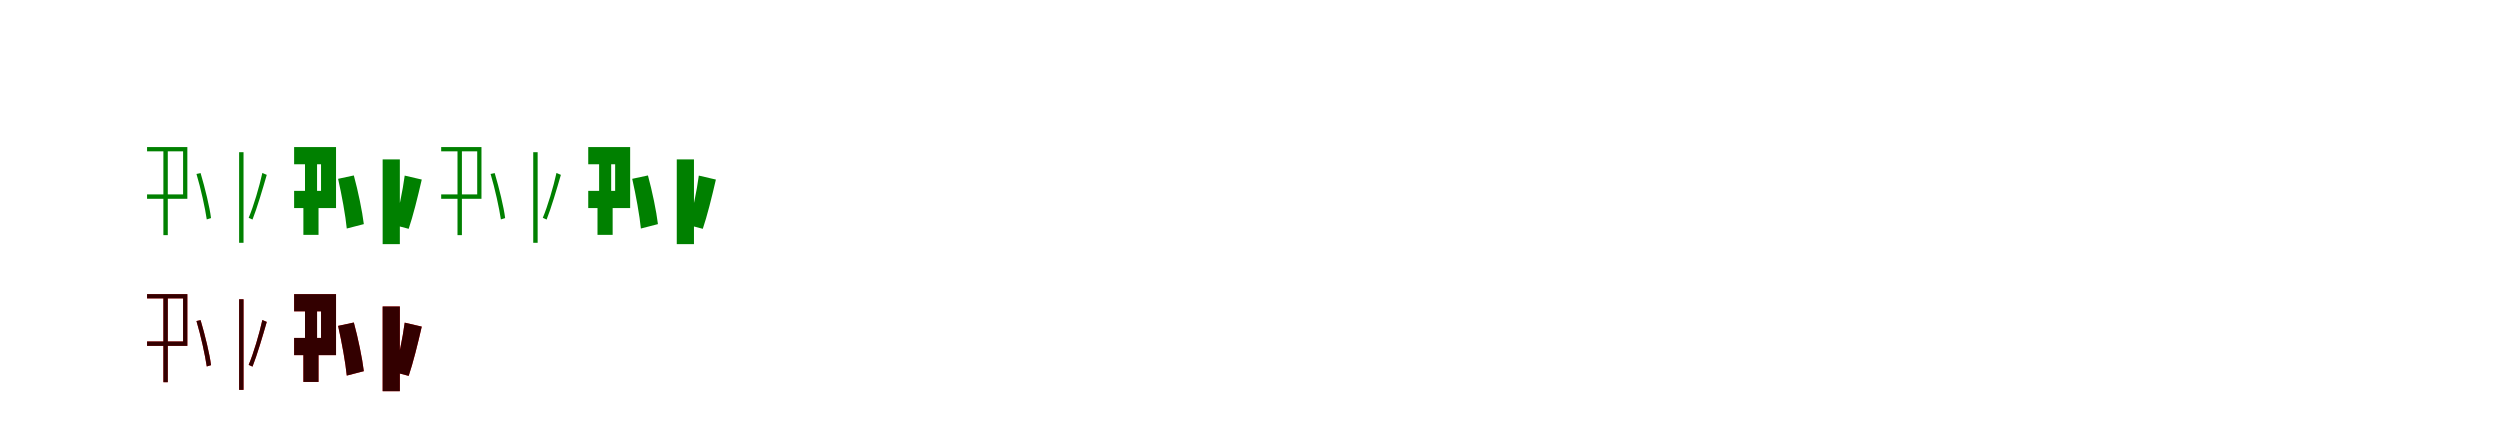 <?xml version="1.0" encoding="UTF-8"?>
<svg width="1700" height="300" xmlns="http://www.w3.org/2000/svg">
<rect width="100%" height="100%" fill="white"/>
<g fill="green" transform="translate(100 100) scale(0.1 -0.1)"><path d="M0.0 0.0V-29.0H245.0V-322.0H0.0V-352.0H274.0V0.0ZM111.0 -11.0V-327.0V-599.0H141.0V-327.0V-11.0ZM626.0 -35.0V-651.0H656.0V-35.0ZM336.0 -183.0C366.0 -283.0 395.0 -417.0 406.0 -492.0L435.0 -483.0C426.0 -409.0 394.0 -278.0 364.0 -177.0ZM784.0 -176.0C764.0 -268.0 724.0 -403.0 691.0 -481.0L717.0 -493.0C748.0 -415.0 786.0 -286.0 814.0 -189.0Z"/></g>
<g fill="green" transform="translate(200 100) scale(0.1 -0.1)"><path d="M0.0 0.0V-117.0H183.0V-298.0H0.0V-415.0H285.0V0.0ZM74.0 -58.0V-339.0H63.0V-597.0H166.0V-339.0H156.0V-58.0ZM602.0 -84.0V-660.0H719.0V-84.0ZM299.0 -216.0C324.0 -326.0 350.0 -469.0 358.0 -554.0L474.0 -524.0C464.0 -439.0 435.0 -299.0 406.0 -193.0ZM752.0 -194.0C738.0 -299.0 709.0 -441.0 681.0 -530.0L779.0 -556.0C808.0 -471.0 841.0 -339.0 868.0 -221.0Z"/></g>
<g fill="green" transform="translate(300 100) scale(0.1 -0.1)"><path d="M0.0 0.0V-29.0H245.0V-322.0H0.0V-352.0H274.0V0.0ZM111.0 -11.0V-327.0V-599.0H141.0V-327.0V-11.0ZM626.0 -35.0V-651.0H656.0V-35.0ZM336.0 -183.0C366.0 -283.0 395.0 -417.0 406.0 -492.0L435.0 -483.0C426.0 -409.0 394.0 -278.0 364.0 -177.0ZM784.0 -176.0C764.0 -268.0 724.0 -403.0 691.0 -481.0L717.0 -493.0C748.0 -415.0 786.0 -286.0 814.0 -189.0Z"/></g>
<g fill="green" transform="translate(400 100) scale(0.1 -0.1)"><path d="M0.0 0.0V-117.0H183.0V-298.0H0.0V-415.0H285.0V0.0ZM74.0 -58.0V-339.0H63.0V-597.0H166.0V-339.0H156.0V-58.0ZM602.0 -84.0V-660.0H719.0V-84.0ZM299.0 -216.0C324.0 -326.0 350.0 -469.0 358.0 -554.0L474.0 -524.0C464.0 -439.0 435.0 -299.0 406.0 -193.0ZM752.0 -194.0C738.0 -299.0 709.0 -441.0 681.0 -530.0L779.0 -556.0C808.0 -471.0 841.0 -339.0 868.0 -221.0Z"/></g>
<g fill="red" transform="translate(100 200) scale(0.1 -0.1)"><path d="M0.0 0.0V-29.0H245.0V-322.0H0.0V-352.0H274.0V0.0ZM111.0 -11.0V-327.0V-599.0H141.0V-327.0V-11.0ZM626.0 -35.0V-651.0H656.0V-35.0ZM336.0 -183.0C366.0 -283.0 395.0 -417.0 406.0 -492.0L435.0 -483.0C426.0 -409.0 394.0 -278.0 364.0 -177.0ZM784.0 -176.0C764.0 -268.0 724.0 -403.0 691.0 -481.0L717.0 -493.0C748.0 -415.0 786.0 -286.0 814.0 -189.0Z"/></g>
<g fill="black" opacity=".8" transform="translate(100 200) scale(0.1 -0.1)"><path d="M0.0 0.0V-29.0H245.0V-322.0H0.0V-352.0H274.0V0.0ZM111.0 -11.0V-327.0V-599.0H141.0V-327.0V-11.0ZM626.0 -35.0V-651.0H656.0V-35.0ZM336.0 -183.0C366.0 -283.0 395.0 -417.0 406.0 -492.0L435.0 -483.0C426.0 -409.0 394.0 -278.0 364.0 -177.0ZM784.0 -176.0C764.0 -268.0 724.0 -403.0 691.0 -481.0L717.0 -493.0C748.0 -415.0 786.0 -286.0 814.0 -189.0Z"/></g>
<g fill="red" transform="translate(200 200) scale(0.1 -0.1)"><path d="M0.0 0.0V-117.0H183.0V-298.0H0.0V-415.0H285.0V0.0ZM74.0 -58.0V-339.0H63.0V-597.0H166.0V-339.0H156.0V-58.0ZM602.0 -84.0V-660.0H719.0V-84.0ZM299.0 -216.0C324.0 -326.0 350.0 -469.0 358.0 -554.0L474.0 -524.0C464.0 -439.0 435.0 -299.0 406.0 -193.0ZM752.0 -194.0C738.0 -299.0 709.0 -441.0 681.0 -530.0L779.0 -556.0C808.0 -471.0 841.0 -339.0 868.0 -221.0Z"/></g>
<g fill="black" opacity=".8" transform="translate(200 200) scale(0.1 -0.1)"><path d="M0.0 0.0V-117.0H183.0V-298.0H0.0V-415.0H285.0V0.0ZM74.0 -58.0V-339.0H63.0V-597.0H166.0V-339.0H156.0V-58.0ZM602.0 -84.0V-660.0H719.0V-84.0ZM299.0 -216.0C324.0 -326.0 350.0 -469.0 358.0 -554.0L474.0 -524.0C464.0 -439.0 435.0 -299.0 406.0 -193.0ZM752.0 -194.0C738.0 -299.0 709.0 -441.0 681.0 -530.0L779.0 -556.0C808.0 -471.0 841.0 -339.0 868.0 -221.0Z"/></g>
</svg>
